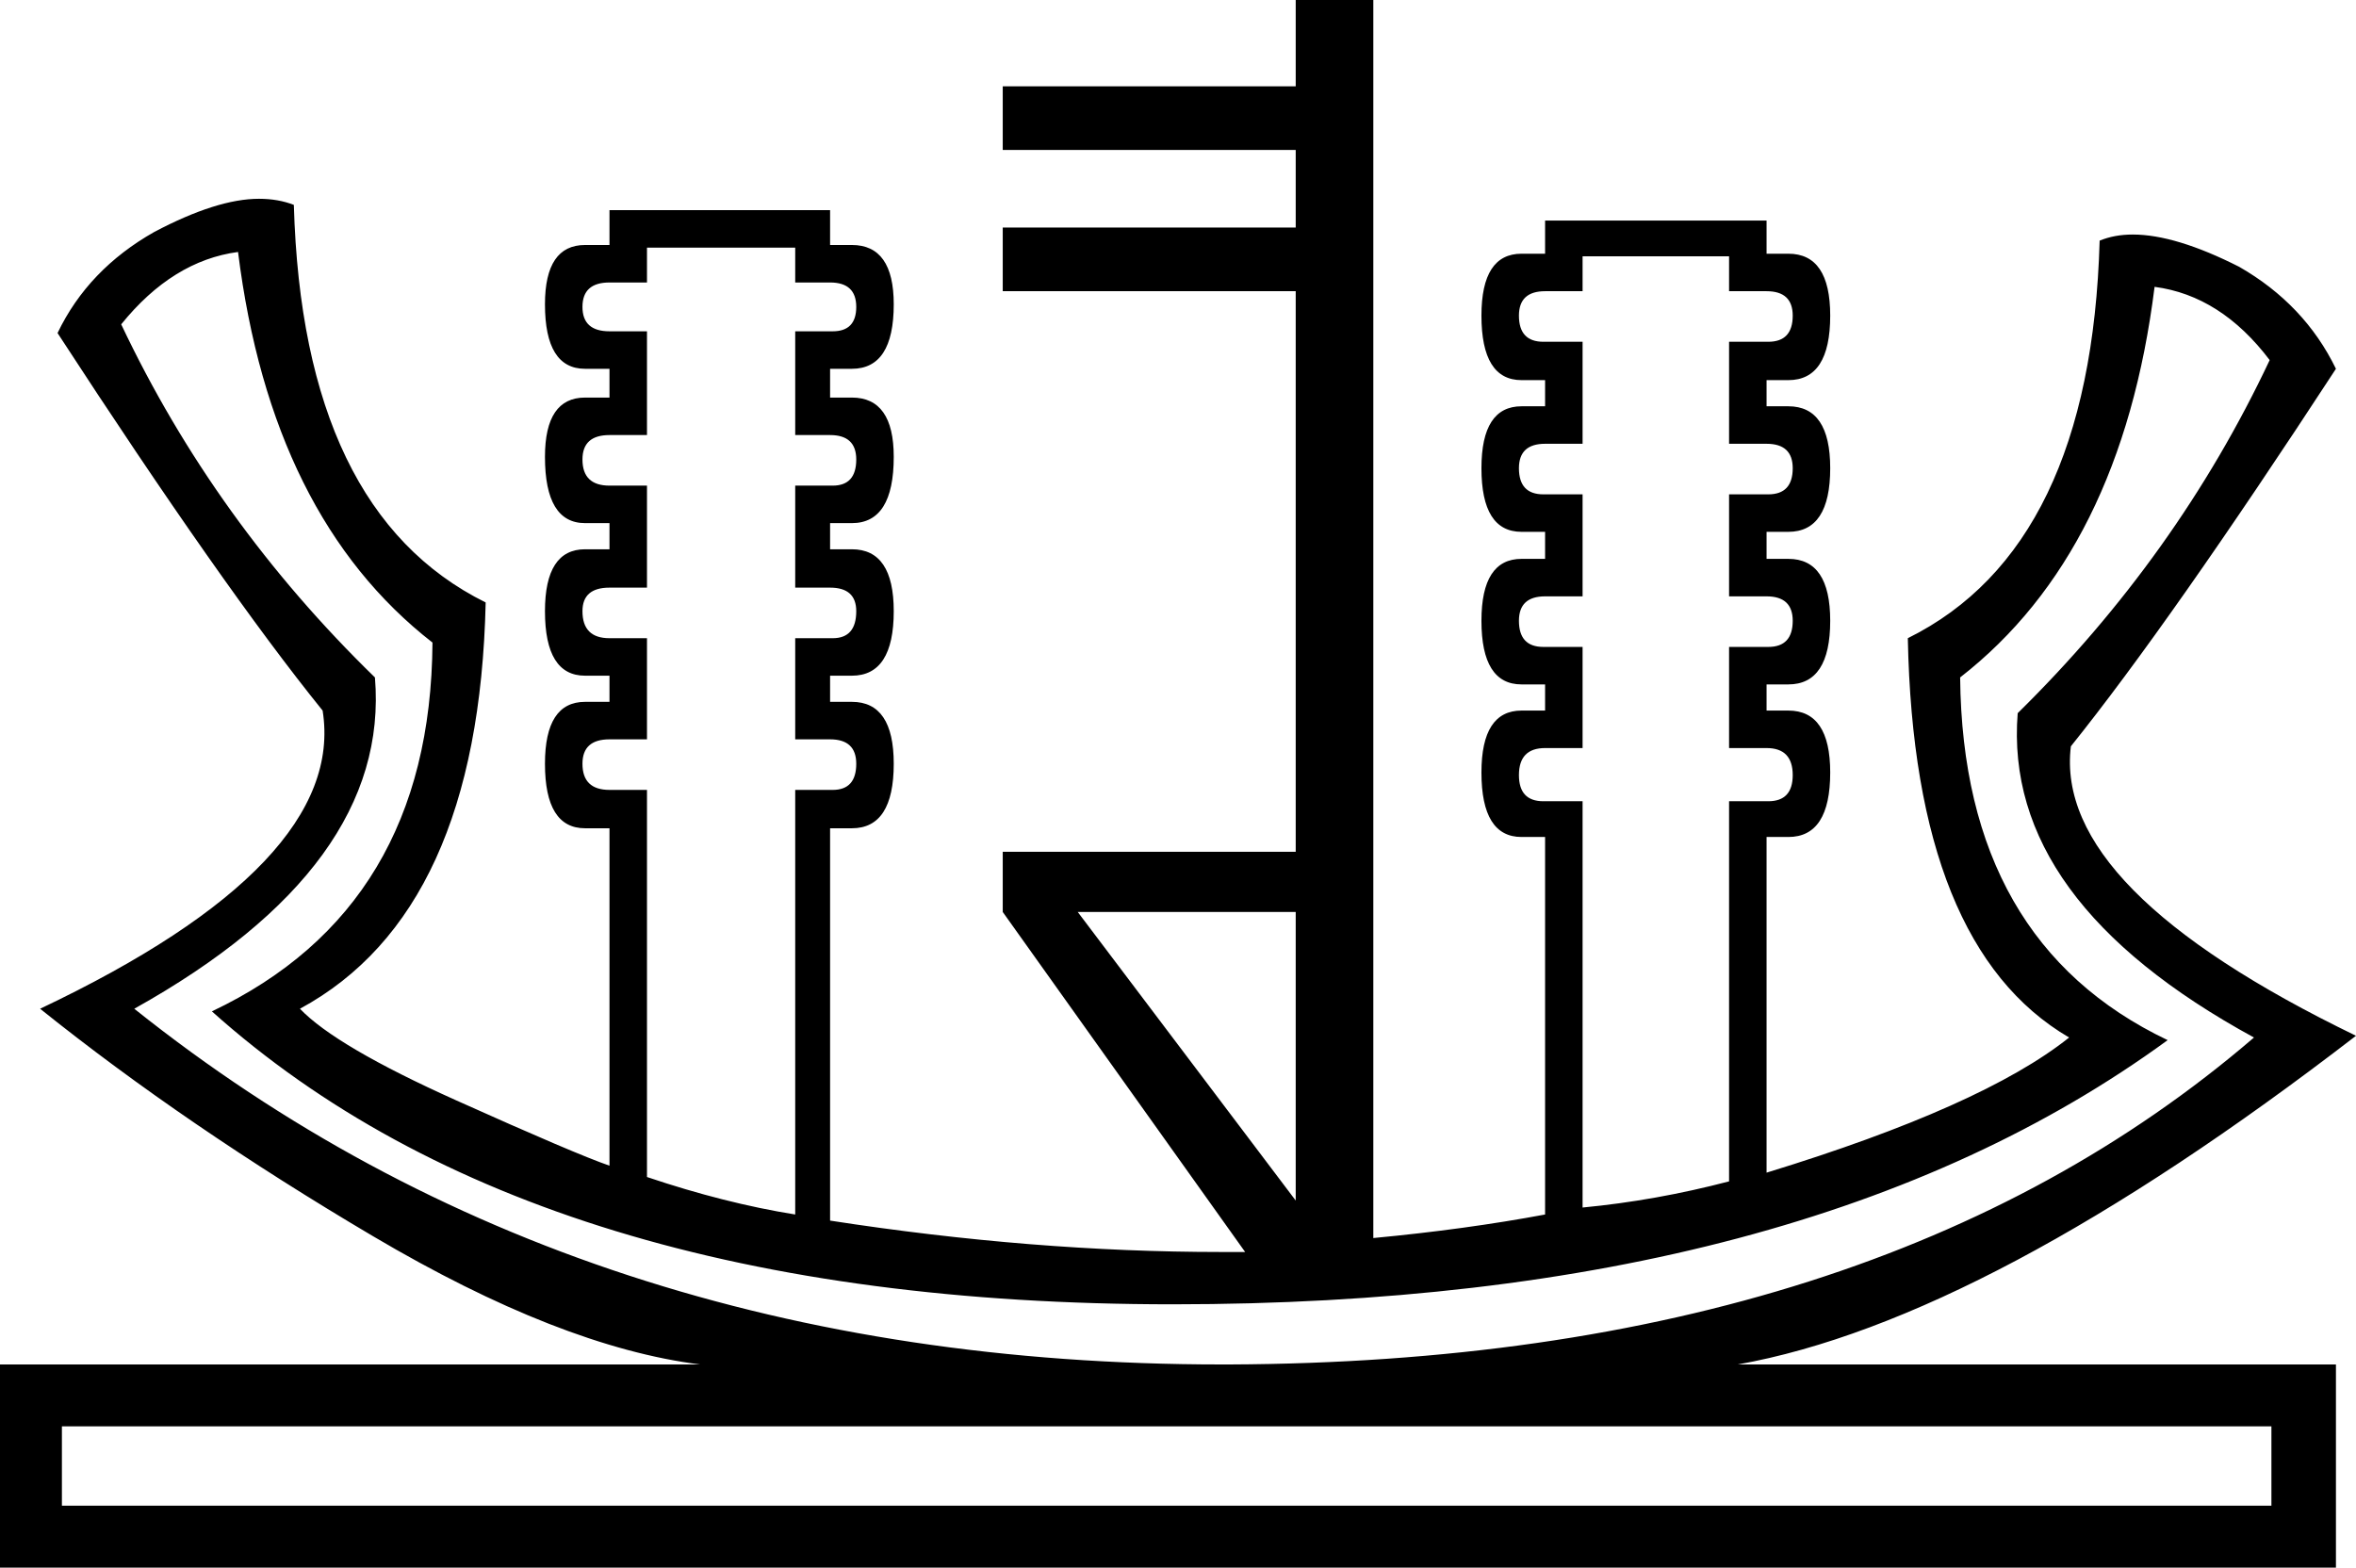 <?xml version='1.0' encoding ='UTF-8' standalone='no'?>
<svg width='27.02' height='17.98' xmlns='http://www.w3.org/2000/svg' xmlns:xlink='http://www.w3.org/1999/xlink'  version='1.1' >
<path style='fill:black; stroke:none' d=' M 14.86 10.46  L 14.86 13.77  L 12.36 10.46  Z  M 19.83 2.94  L 19.83 3.34  L 20.26 3.34  Q 20.56 3.34 20.56 3.62  Q 20.56 3.92 20.28 3.92  L 19.83 3.92  L 19.83 5.09  L 20.26 5.09  Q 20.56 5.09 20.56 5.37  Q 20.56 5.67 20.28 5.67  L 19.83 5.67  L 19.83 6.84  L 20.26 6.84  Q 20.56 6.84 20.56 7.12  Q 20.56 7.42 20.28 7.42  L 19.83 7.42  L 19.83 8.15  L 19.83 8.58  L 20.26 8.58  Q 20.56 8.58 20.56 8.89  Q 20.56 9.19 20.28 9.19  L 19.83 9.19  L 19.83 13.55  Q 18.99 13.77 18.15 13.85  L 18.15 9.19  L 17.7 9.19  Q 17.42 9.19 17.42 8.89  Q 17.42 8.58 17.72 8.58  L 18.15 8.58  L 18.15 8.15  L 18.15 7.42  L 17.7 7.42  Q 17.42 7.42 17.42 7.12  Q 17.42 6.84 17.72 6.84  L 18.15 6.84  L 18.15 5.67  L 17.7 5.67  Q 17.42 5.67 17.42 5.37  Q 17.42 5.09 17.72 5.09  L 18.15 5.09  L 18.15 3.92  L 17.7 3.92  Q 17.42 3.92 17.42 3.62  Q 17.42 3.34 17.72 3.34  L 18.15 3.34  L 18.15 2.94  Z  M 9.12 2.84  L 9.12 3.24  L 9.52 3.24  Q 9.82 3.24 9.82 3.52  Q 9.82 3.8 9.55 3.8  L 9.12 3.8  L 9.12 4.99  L 9.52 4.99  Q 9.82 4.99 9.82 5.27  Q 9.82 5.57 9.55 5.57  L 9.12 5.57  L 9.12 6.74  L 9.52 6.74  Q 9.82 6.74 9.82 7.01  Q 9.82 7.32 9.55 7.32  L 9.12 7.32  L 9.12 8.05  L 9.12 8.48  L 9.52 8.48  Q 9.82 8.48 9.82 8.76  Q 9.82 9.06 9.55 9.06  L 9.12 9.06  L 9.12 13.93  Q 8.31 13.8 7.42 13.5  L 7.42 9.06  L 6.99 9.06  Q 6.68 9.06 6.68 8.76  Q 6.68 8.48 6.99 8.48  L 7.42 8.48  L 7.42 8.05  L 7.42 7.32  L 6.99 7.32  Q 6.68 7.32 6.68 7.01  Q 6.68 6.74 6.99 6.74  L 7.42 6.74  L 7.42 5.57  L 6.99 5.57  Q 6.68 5.57 6.68 5.27  Q 6.68 4.99 6.99 4.99  L 7.42 4.99  L 7.42 3.8  L 6.99 3.8  Q 6.68 3.8 6.68 3.52  Q 6.68 3.24 6.99 3.24  L 7.42 3.24  L 7.42 2.84  Z  M 2.73 2.89  Q 3.11 5.93 4.96 7.37  Q 4.94 10.41 2.43 11.6  Q 6.18 14.96 13.45 14.96  Q 20.71 14.96 24.86 11.93  Q 22.51 10.81 22.48 7.77  Q 24.33 6.33 24.71 3.29  Q 25.47 3.39 26.03 4.13  Q 24.97 6.38 23.14 8.18  Q 22.97 10.33 25.85 11.9  Q 21.52 15.62 14.1 15.65  Q 14.06 15.65 14.01 15.65  Q 6.65 15.65 1.54 11.57  Q 4.48 9.93 4.3 7.77  Q 2.46 5.98 1.39 3.72  Q 1.98 2.99 2.73 2.89  Z  M 26.05 16.36  L 26.05 17.27  L 0.71 17.27  L 0.71 16.36  Z  M 14.86 0  L 14.86 0.99  L 11.5 0.99  L 11.5 1.72  L 14.86 1.72  L 14.86 2.61  L 11.5 2.61  L 11.5 3.34  L 14.86 3.34  L 14.86 9.77  L 11.5 9.77  L 11.5 10.46  L 14.28 14.36  Q 14.14 14.36 14 14.36  Q 11.85 14.36 9.52 14  L 9.52 9.5  L 9.77 9.5  Q 10.25 9.5 10.25 8.76  Q 10.25 8.05 9.77 8.05  L 9.52 8.05  L 9.52 7.75  L 9.77 7.75  Q 10.25 7.75 10.25 7.01  Q 10.25 6.3 9.77 6.3  L 9.52 6.3  L 9.52 6  L 9.77 6  Q 10.25 6 10.25 5.24  Q 10.25 4.56 9.77 4.56  L 9.52 4.56  L 9.52 4.23  L 9.77 4.23  Q 10.25 4.23 10.25 3.49  Q 10.25 2.81 9.77 2.81  L 9.52 2.81  L 9.52 2.41  L 6.99 2.41  L 6.99 2.81  L 6.71 2.81  Q 6.25 2.81 6.25 3.49  Q 6.25 4.23 6.71 4.23  L 6.99 4.23  L 6.99 4.56  L 6.71 4.56  Q 6.25 4.56 6.25 5.24  Q 6.25 6 6.71 6  L 6.99 6  L 6.99 6.3  L 6.71 6.3  Q 6.25 6.3 6.25 7.01  Q 6.25 7.75 6.71 7.75  L 6.99 7.75  L 6.99 8.05  L 6.71 8.05  Q 6.25 8.05 6.25 8.76  Q 6.25 9.5 6.71 9.5  L 6.99 9.5  L 6.99 13.37  Q 6.61 13.24 5.23 12.62  Q 3.85 12 3.44 11.57  Q 5.49 10.46 5.57 6.91  Q 3.47 5.87 3.37 2.35  Q 3.19 2.28 2.97 2.28  Q 2.49 2.28 1.77 2.66  Q 1.01 3.09 0.66 3.82  Q 2.56 6.74 3.7 8.15  Q 3.98 9.9 0.46 11.57  Q 2.13 12.91 4.28 14.18  Q 6.43 15.45 8.03 15.65  L 0 15.65  L 0 17.98  L 26.79 17.98  L 26.79 15.65  L 19.93 15.65  Q 22.79 15.14 27.02 11.88  Q 23.55 10.2 23.75 8.56  Q 24.89 7.14 26.79 4.23  Q 26.43 3.49 25.68 3.06  Q 24.95 2.69 24.46 2.69  Q 24.25 2.69 24.08 2.76  Q 23.98 6.28 21.88 7.32  Q 21.95 10.86 23.73 11.9  Q 22.74 12.69 20.26 13.45  L 20.26 9.6  L 20.51 9.6  Q 20.99 9.6 20.99 8.86  Q 20.99 8.15 20.51 8.15  L 20.26 8.15  L 20.26 7.85  L 20.51 7.85  Q 20.99 7.85 20.99 7.12  Q 20.99 6.41 20.51 6.41  L 20.26 6.41  L 20.26 6.1  L 20.51 6.1  Q 20.99 6.1 20.99 5.37  Q 20.99 4.66 20.51 4.66  L 20.26 4.66  L 20.26 4.36  L 20.51 4.36  Q 20.99 4.36 20.99 3.62  Q 20.99 2.91 20.51 2.91  L 20.26 2.91  L 20.26 2.53  L 17.72 2.53  L 17.72 2.91  L 17.45 2.91  Q 16.99 2.91 16.99 3.62  Q 16.99 4.36 17.45 4.36  L 17.72 4.36  L 17.72 4.66  L 17.45 4.66  Q 16.99 4.66 16.99 5.37  Q 16.99 6.1 17.45 6.1  L 17.72 6.1  L 17.72 6.41  L 17.45 6.41  Q 16.99 6.41 16.99 7.12  Q 16.99 7.85 17.45 7.85  L 17.72 7.85  L 17.72 8.15  L 17.45 8.15  Q 16.99 8.15 16.99 8.86  Q 16.99 9.6 17.45 9.6  L 17.72 9.6  L 17.72 13.93  Q 16.81 14.1 15.75 14.2  L 15.75 0  Z '/></svg>
